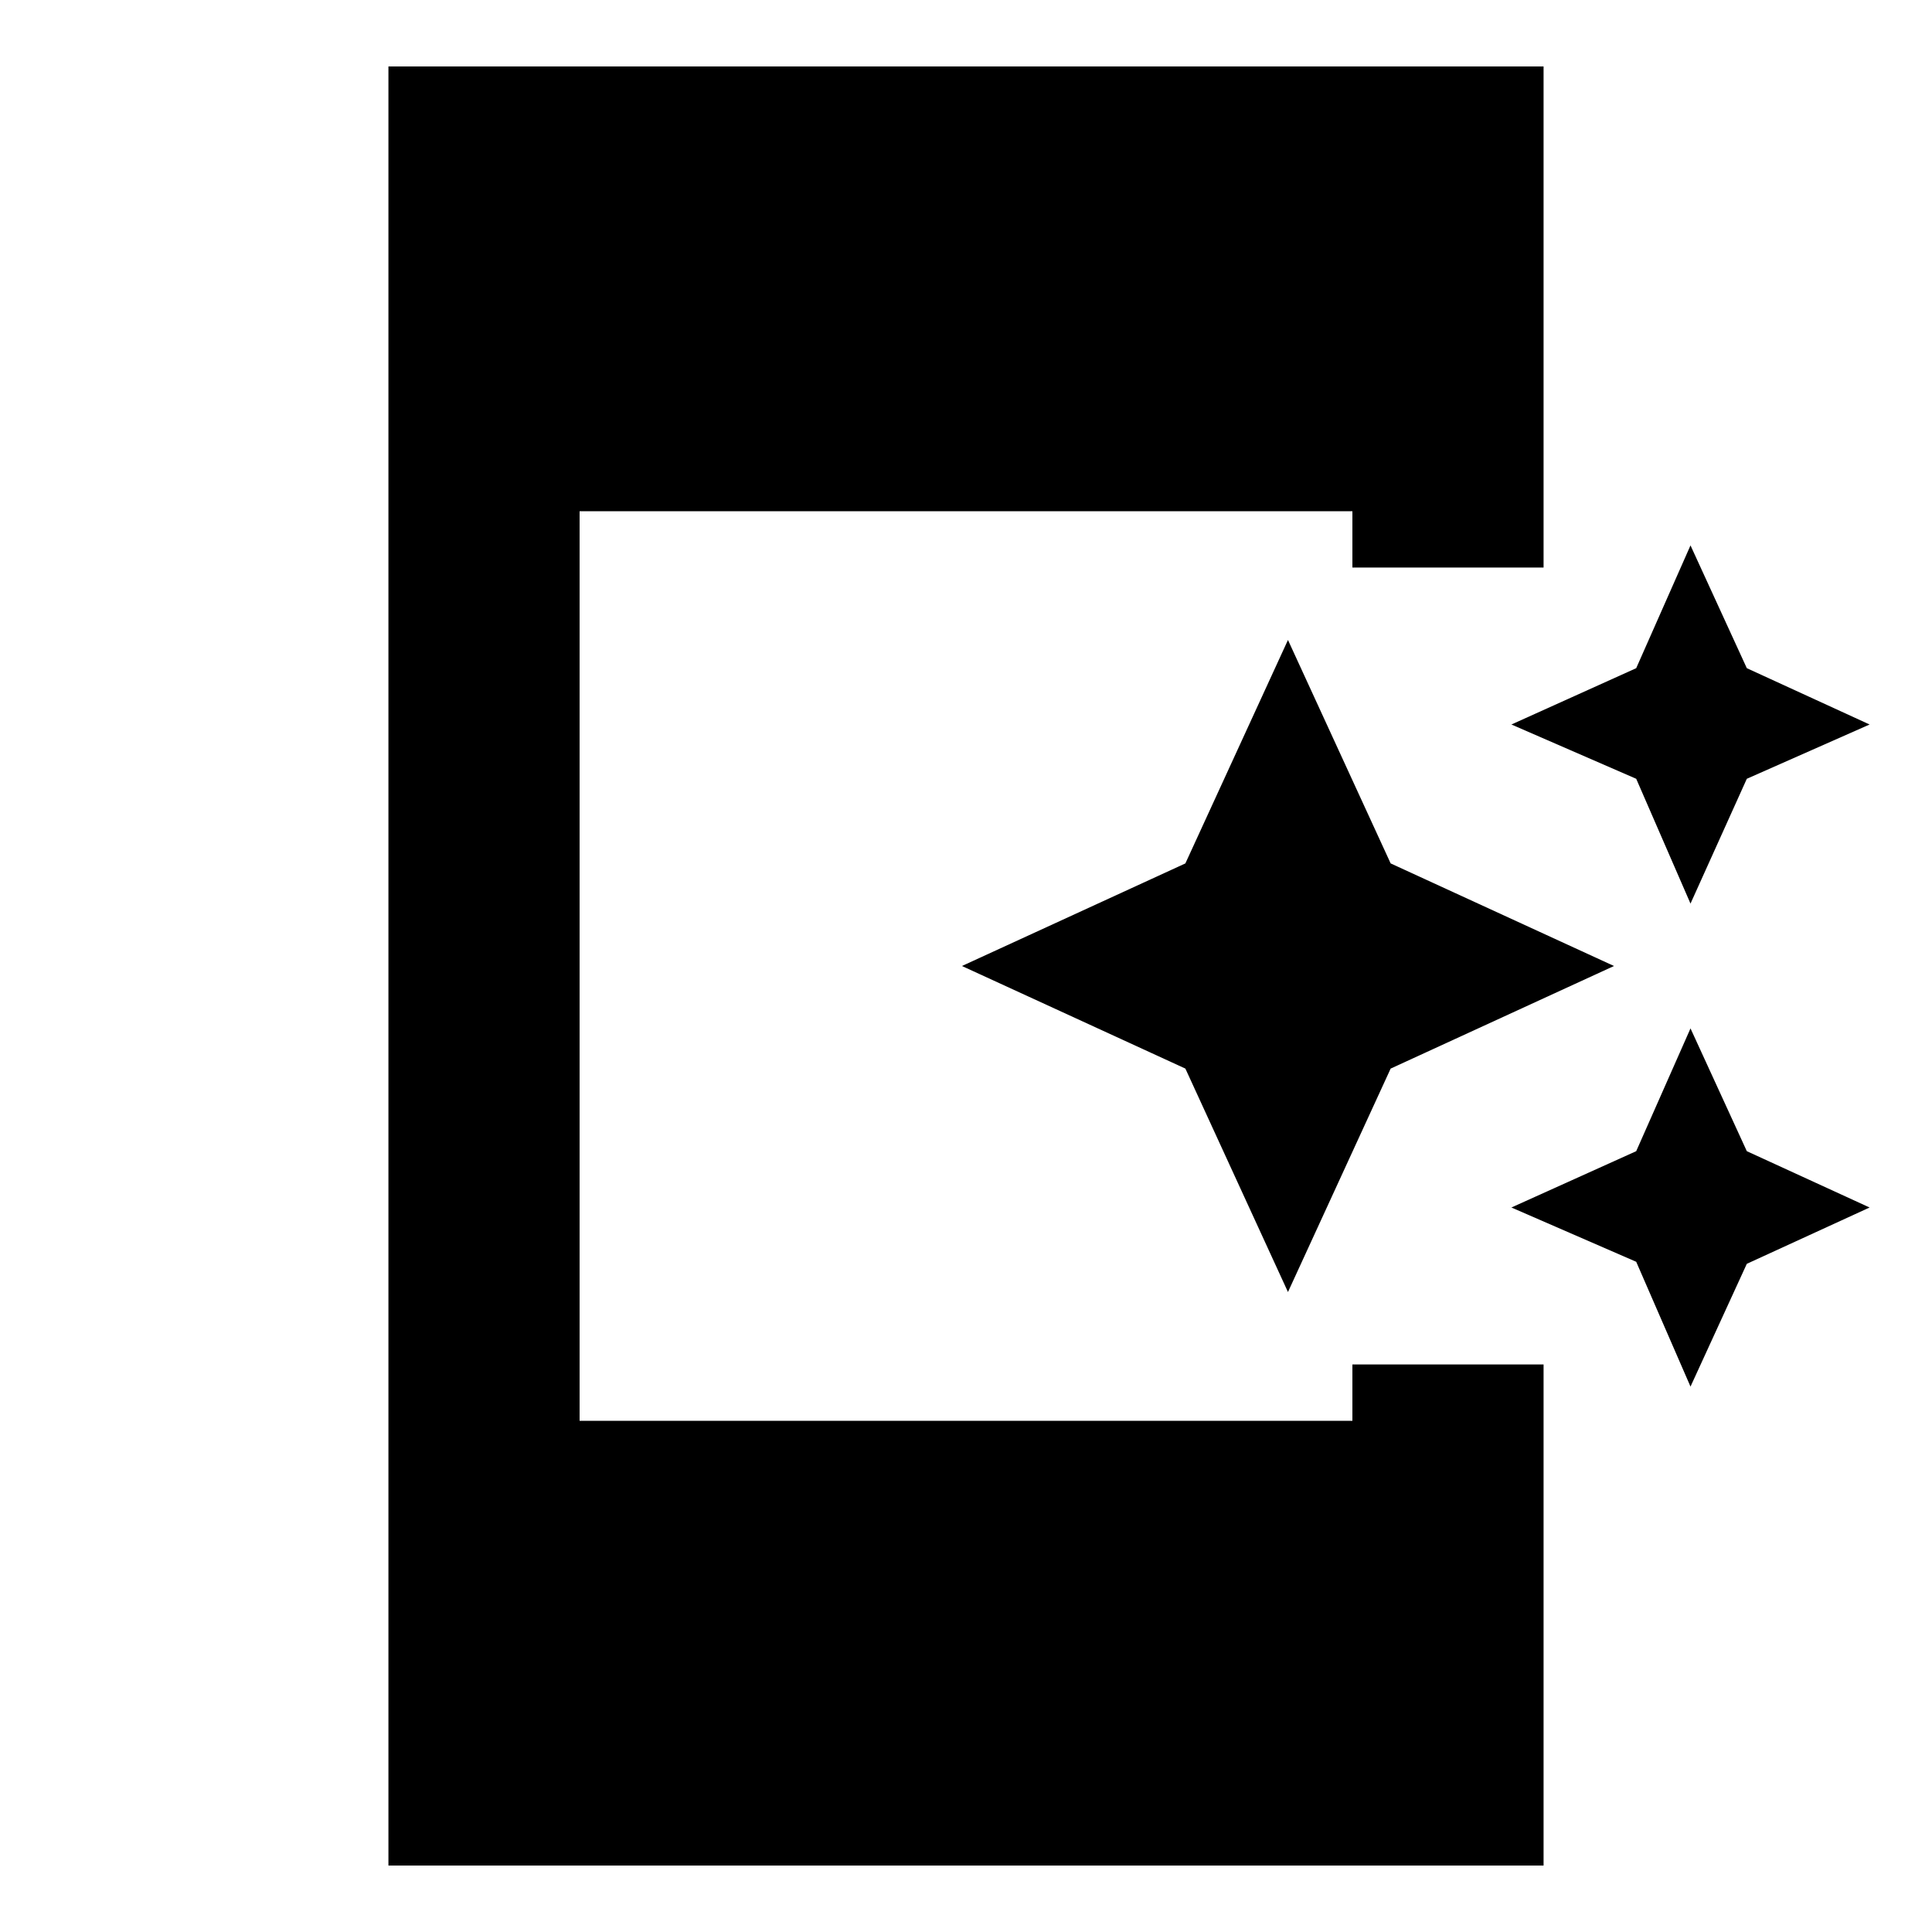 <svg xmlns="http://www.w3.org/2000/svg" height="20" width="20"><path d="m17.5 9.354-.562-1.292-1.292-.562 1.292-.583.562-1.271.583 1.271 1.271.583-1.271.562Zm-4.167 4.021-1.062-2.313L9.958 10l2.313-1.062 1.062-2.313 1.063 2.313L16.708 10l-2.312 1.062Zm4.167.979-.562-1.292-1.292-.562 1.292-.583.562-1.271.583 1.271 1.271.583-1.271.583ZM4.021 19.312V.688h11.958v5.187H14v-.583H6v9.416h8v-.583h1.979v5.187Z"/></svg>